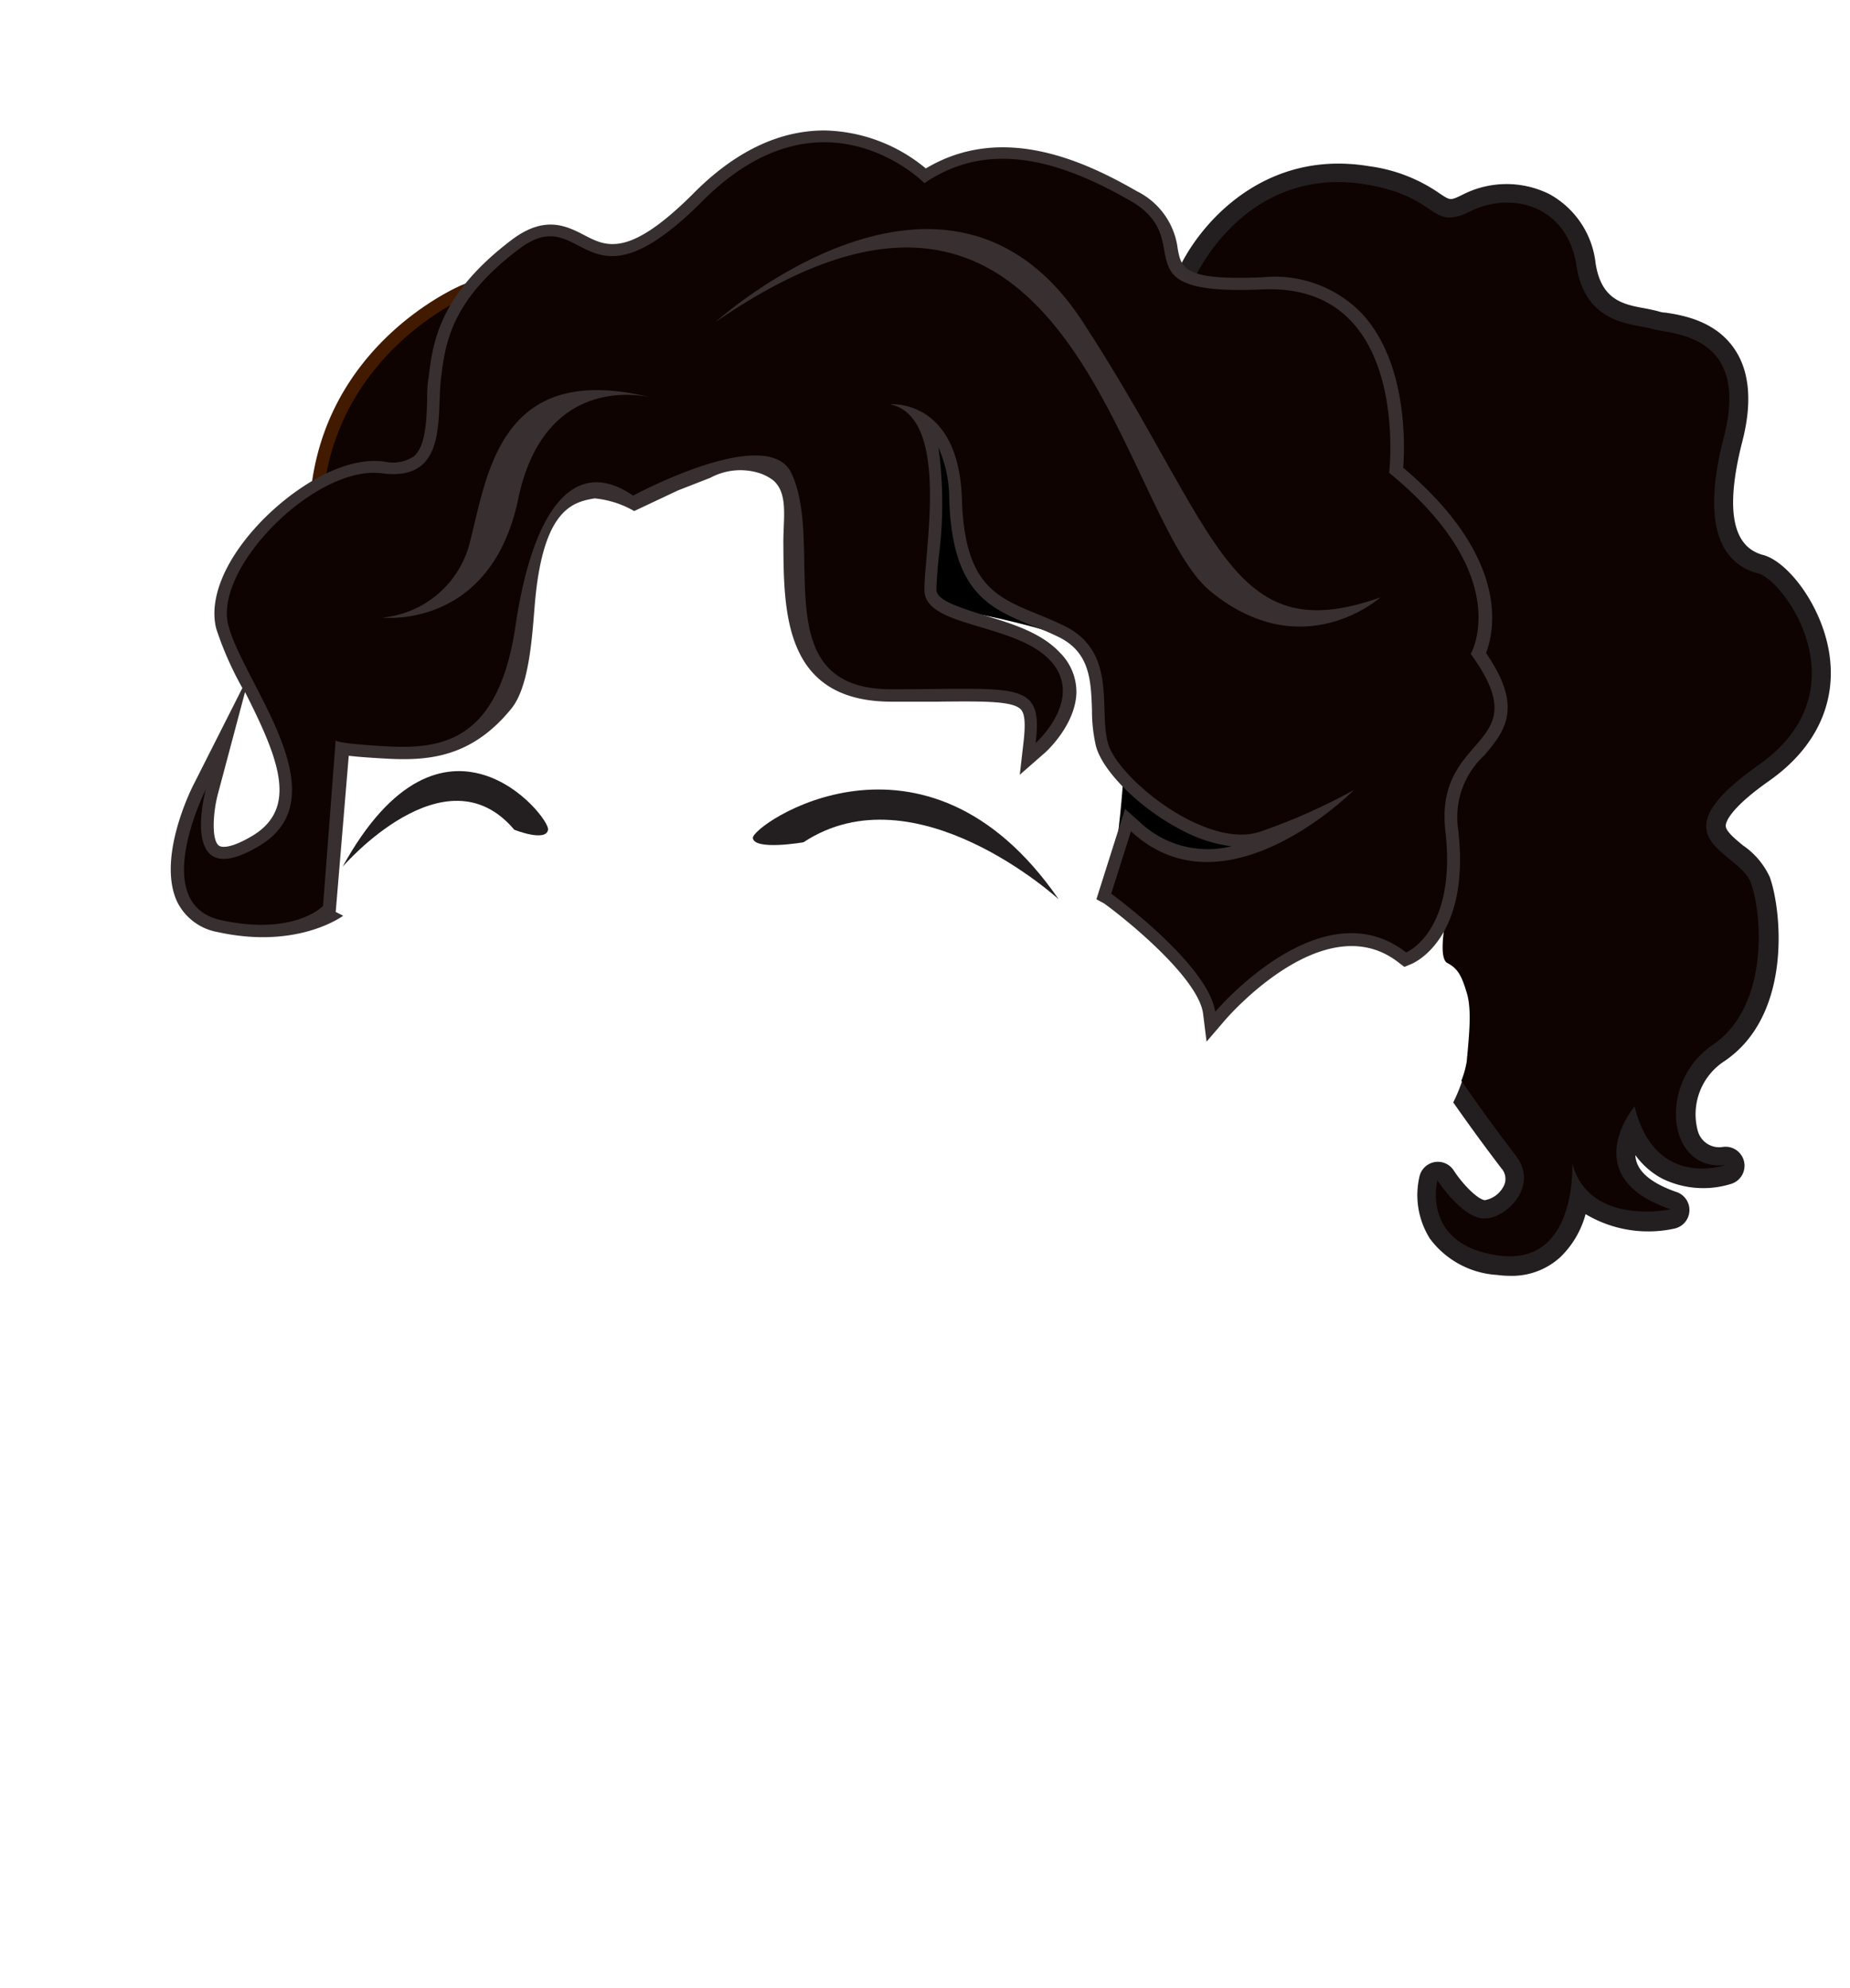 <svg id="girl_hair_-_2_-_curly_pony_-_black" data-name="girl hair - 2 - curly pony - black" xmlns="http://www.w3.org/2000/svg" viewBox="0 0 146.09 156.94">
    <defs>
        <style>
            .cls-1 {
                fill: #231f20;
            }
            
            .cls-2 {
                fill: #0e0300;
            }
            
            .cls-3 {
                fill: none;
            }
            
            .cls-4 {
                fill: #421a00;
            }
            
            .cls-5 {
                fill: #383030;
            }
        </style>
    </defs>
    <title>G2_curlypony_front_black_side</title>
    <path class="cls-1" d="M83.6,71S72.3,60.67,63.45,66.5c0,0-3.87.67-4-.33S73,55.64,83.6,71Z" />
    <path class="cls-1" d="M27.05,68.44s8.1-9.42,13.56-2.93c0,0,2.5,1,2.67,0S35,54,27.05,68.44Z" />
    <path class="cls-1" d="M139.72,61.64c3.75-2.64,5.41-6.3,4.69-10.31-.67-3.7-3.28-7-5.17-7.51-2.47-.64-3-3.64-1.67-8.9.79-3,.62-5.48-.52-7.24-1.49-2.33-4.13-2.79-5.55-3-.24,0-.44-.07-.58-.11s-.63-.15-1-.22c-1.71-.31-3.47-.63-3.92-3.57a7.12,7.12,0,0,0-3.66-5.46,7.61,7.61,0,0,0-6.86.06c-.95.46-.95.46-1.8-.11a12.64,12.64,0,0,0-5.58-2.15c-8.5-1.41-13.61,4.86-15.13,8.37a1.45,1.45,0,0,0,0,1.12c2.26,6.05,6.6,18.22,9.61,28.35l3.17.14c-3.33-11.5-8.36-25.22-9.74-28.93.94-1.74,4.55-7.27,11.63-6.09a9.7,9.7,0,0,1,4.4,1.69c1.35.9,2.48,1.44,4.8.3a4.65,4.65,0,0,1,4.14-.09A4.13,4.13,0,0,1,123,21.19c.78,5,4.54,5.74,6.35,6.07.27,0,.51.09.7.14a9.15,9.15,0,0,0,.92.2c1.1.19,2.77.48,3.55,1.7.66,1,.71,2.67.14,4.87-2.33,8.94.79,11.77,3.77,12.54.67.28,2.77,2.67,3.1,5.68.28,2.65-.91,4.94-3.54,6.8-3.21,2.25-4.67,4.08-4.73,5.91s1.38,3.1,2.44,4a4.47,4.47,0,0,1,1.2,1.2c.8,2.22,1.22,8.57-2.45,11a8.14,8.14,0,0,0-3.61,6.79,8.52,8.52,0,0,1-.32-1,1.48,1.48,0,0,0-1.11-1.1,1.5,1.5,0,0,0-1.49.49c-.1.12-2.46,3-1.61,6a4.88,4.88,0,0,0,.23.64,3.25,3.25,0,0,1-.94-1.59,1.48,1.48,0,0,0-1.68-1.09A1.5,1.5,0,0,0,122.67,92c0,1-.15,3.81-1.53,5.08a3,3,0,0,1-2.58.63l-.4-.06a5.29,5.29,0,0,0,3.07-2.38,4.27,4.27,0,0,0-.33-4.86l-.09-.12c-1.85-2.42-3.49-4.71-4.94-6.88,0,.14,0,.28,0,.43a13.29,13.29,0,0,1-1.11,3.2c1.23,1.76,2.48,3.47,3.7,5.07l.09.12a1.25,1.25,0,0,1,.13,1.53,2.08,2.08,0,0,1-1.43,1c-.61-.09-1.77-1.3-2.44-2.33a1.49,1.49,0,0,0-2.71.43,6.45,6.45,0,0,0,.82,4.94,7.14,7.14,0,0,0,5.29,2.86,7.67,7.67,0,0,0,1,.07,5.65,5.65,0,0,0,4-1.47,7.39,7.39,0,0,0,2-3.4A9.66,9.66,0,0,0,132.23,97a1.5,1.5,0,0,0,.18-2.88c-1.26-.43-2.84-1.2-3.19-2.44a1.93,1.93,0,0,1-.08-.48,6.21,6.21,0,0,0,2.11,1.85,7.37,7.37,0,0,0,5.52.4,1.5,1.5,0,0,0-.69-2.9,1.75,1.75,0,0,1-2-1.23,5,5,0,0,1,2.08-5.53c5.4-3.63,4.53-11.92,3.6-14.53a6.12,6.12,0,0,0-2.12-2.51c-.64-.53-1.37-1.13-1.36-1.55C136.27,64.94,136.55,63.87,139.72,61.64Z" />
    <path class="cls-2" d="M138.86,60.41c8.39-5.91,2-14.61,0-15.13s-4.89-2.45-2.74-10.73-4.18-8.15-5.63-8.58-5.27-.25-6-5-5.12-5.9-8.37-4.29-2.34-1.14-8.28-2.12C98.25,13,94.32,22,94.32,22s6,15.91,9.79,29l13.22.57a25.7,25.7,0,0,1,1.38,2.57A4.53,4.53,0,0,1,118.4,58a16.68,16.68,0,0,1-2.34,3c-1,1.28-1,3.84-.83,5.6a20.63,20.63,0,0,1-.94,5.35s-.83,3.64,0,4.08,1.13,1,1.54,2.37.17,3.37,0,5.37a7.19,7.19,0,0,1-.43,1.55c1.95,2.86,3.67,5.09,4.31,5.93,1.92,2.51-1,5.18-2.71,4.94s-3.49-3-3.49-3-1.34,5.11,4.86,5.94,5.79-7.27,5.79-7.27c1.34,5,7.77,3.62,7.77,3.62-7.54-2.56-2.85-8.13-2.85-8.13,1.61,6.62,7.18,4.63,7.18,4.63-4.62.56-5.41-6.5-1-9.49s3.93-10.23,3-12.79S130.47,66.32,138.86,60.41Z" />
    <path class="cls-2" d="M102.5,26s-.25-2,4.25-1.56,2.4,6,9.83,5.48,15.67,4,12.67,12.36-6.75,10.67-2,14.53c0,0-6.5-.58-3-11.89s-5.55-11.25-5.55-11.25,8.7,7.75,0,23.75S125,71.53,125,71.53s-4.69,6-11.23.51S102.5,26,102.5,26Z" />
    <path class="cls-3" d="M112,93.5s2.92-4.58,3.33-7.33a36.71,36.71,0,0,0,.59-3.93,13.77,13.77,0,0,0,0-3.49,26.5,26.5,0,0,0-2.25-4.07c-.18-.37-3.54-1.23-3.54-1.23L101.7,74l-5.78,8.24.41,14.35,4.75,8.25S111.83,95.67,112,93.5Z" />
    <path class="cls-4" d="M36.6,25.56c.16-1.27.23-2.12.23-2.12S26.5,27.81,25.5,39.37c0,0,3.13-4.2,6.57-2.45.78.4,1.46-.09,2-1.09C34.08,31.1,35.17,27.82,36.6,25.56Z" />
    <path class="cls-4" d="M24.2,42.78l.3-3.5c1-12,11.5-16.57,11.94-16.76L38,21.88l-.14,1.65s-.08.87-.24,2.15l0,.23-.12.19a17.85,17.85,0,0,0-2.34,9.72v.27l-.14.24c-1.29,2.23-2.78,1.78-3.36,1.48C29,36.46,26.33,39.93,26.3,40ZM35.63,25.2A18.68,18.68,0,0,0,27,36.64,5.26,5.26,0,0,1,32.52,36c.16.09.42-.23.58-.48a19.85,19.85,0,0,1,2.53-10.33Z" />
    <path d="M69.42,47.17s17.71,2.25,18.89,5.75,0,12.71,0,12.71L91.82,72l9.68-1.48,7.5-8.63L97.25,37.37,77.11,25.42l-10.73,1Z" />
    <path class="cls-2" d="M36.6,25.56c.16-1.27.23-2.12.23-2.12S26.5,27.81,25.5,39.37c0,0,3.13-4.2,6.57-2.45.78.4,1.46-.09,2-1.09C34.08,31.1,35.17,27.82,36.6,25.56Z" />
    <path class="cls-5" d="M95.28,82.24,95,80c-.4-2.75-5.77-7.19-7.81-8.67L86.58,71l2.26-7.13L90,64.9a7.81,7.81,0,0,0,7.24,1.92,11.55,11.55,0,0,1-4.08-1.36c-3.17-1.67-6.07-4.54-6.61-6.53a12.45,12.45,0,0,1-.32-2.88c-.08-2.35-.16-4.57-2.68-5.78-.68-.33-1.33-.6-2-.85-3.41-1.4-6.36-2.62-6.59-10a10,10,0,0,0-.85-4.07,32.79,32.79,0,0,1,0,8.79c-.09,1-.16,1.9-.16,2.43,0,.85,1.91,1.41,3.73,2,2.11.63,4.5,1.34,6,2.94A4.38,4.38,0,0,1,85,54.76c-.12,2.53-2.37,4.57-2.47,4.66l-2,1.75.3-2.61c.16-1.42.1-2.2-.21-2.54-.62-.69-3-.66-6.72-.62l-3.48,0c-8.5,0-8.53-7-8.56-12.6,0-1.93.38-3.83-.78-4.86a3.68,3.68,0,0,0-1.16-.6,5,5,0,0,0-3.82.38l-2.56,1-3.46,1.63a7.71,7.71,0,0,0-3.12-1c-1.72.28-4.06.85-4.71,8.17-.21,2.31-.38,6.6-1.87,8.43-3.2,3.93-6.66,4.13-10,3.94-1.25-.07-2.16-.14-2.84-.22L26.51,72l.59.3c-.15.11-3.69,2.65-9.86,1.3A4.43,4.43,0,0,1,14,71.22c-1.6-3.38,1-8.74,1.32-9.34l3.82-7.56,0,0a26.39,26.39,0,0,1-2.06-4.67c-.58-2.24.55-5.17,3.1-8s6.73-5.66,10.14-5.21a3,3,0,0,0,2.35-.4c.92-.78,1-2.67,1.06-4.34,0-.65,0-1.26.11-1.83.33-2.76.78-6.54,6.55-10.92,2.64-2,4.36-1.1,5.76-.38,1.72.9,3.5,1.82,8.64-3.33,3.26-3.28,6.73-4.94,10.32-4.94h0a12.91,12.91,0,0,1,8,3c5.94-3.55,12.32-.71,16.67,1.8A5.86,5.86,0,0,1,93,19.63c.28,1.53.46,2.54,6.73,2.26a9.57,9.57,0,0,1,7.81,2.86c3.56,3.83,3.41,10.26,3.27,12.18,8.39,7.09,7.24,12.79,6.54,14.63,2.81,4.11,1.71,5.95-.14,8.08a6.65,6.65,0,0,0-2.06,5.88c1,8.61-3.53,10.53-3.72,10.6l-.53.22-.46-.35c-5.88-4.58-13.62,4.46-13.7,4.55Zm-6.36-12c1.63,1.24,5.84,4.64,7.44,7.81,2.58-2.56,9-7.83,14.72-4,.86-.67,2.68-2.76,2.06-8.26a8.65,8.65,0,0,1,2.55-7.42c1.44-1.65,2.23-2.56-.31-6.06l-.38-.53.33-.56c.11-.22,2.92-5.55-6.21-13l-.43-.35.07-.54c0-.07.8-7.38-2.71-11.14a7.65,7.65,0,0,0-6.26-2.22C93,24.2,91.55,22.94,91,20a3.89,3.89,0,0,0-2.2-3.26c-6.51-3.75-11.2-4.2-15.2-1.45l-.69.47-.59-.6a11.21,11.21,0,0,0-7.2-2.93h0c-3,0-6,1.46-8.91,4.35-5.71,5.73-8.35,5.06-11,3.69-1.28-.67-2-1-3.62.2-5.09,3.87-5.45,6.9-5.77,9.57-.06.49-.08,1.06-.1,1.66-.08,2.09-.18,4.45-1.78,5.8a4.81,4.81,0,0,1-3.89.86c-2.29-.32-5.74,1.56-8.38,4.54-2,2.3-3.06,4.68-2.66,6.21a24.15,24.15,0,0,0,1.9,4.26C23.31,58,26.56,64.29,21,67.62c-.81.49-3.26,2-4.94.68a2.37,2.37,0,0,1-.5-.5,4.87,4.87,0,0,0,.27,2.57,2.45,2.45,0,0,0,1.82,1.31A11.43,11.43,0,0,0,25.51,71V58.61l-.16-.67,2.16-1.23v1c.49.06,1.37.15,3,.24,2.9.17,4.57-.52,8.41-4.37,1.22-1.24,1.41-3.51,1.31-5.25-.48-7.84,3.35-12.15,5.62-13.44,1.2-.69,6.42.81,7.26,1.3,1.47-1,5.28-3.36,8-2.34a4.08,4.08,0,0,1,2.47,3.36,31.86,31.86,0,0,1,.34,5.63c0,6.6.49,10.61,6.56,10.61l3.46,0c4.81,0,7-.08,8.23,1.28a2.94,2.94,0,0,1,.6,1.06A3.35,3.35,0,0,0,83,54.66a2.42,2.42,0,0,0-.71-1.81c-1.09-1.19-3.2-1.82-5.06-2.37C74.68,49.72,72.08,49,72,46.63c0-.63.07-1.52.17-2.64.32-3.66.91-10.47-2.09-11.09l-6.56-1.36,6.67-.61a5.86,5.86,0,0,1,4.14,1.47c1.64,1.45,2.53,3.81,2.63,7,.19,6.06,2.13,6.86,5.35,8.18.65.27,1.34.55,2.05.89C88,50.2,88.14,53.54,88.22,56a11.48,11.48,0,0,0,.24,2.43c.35,1.28,2.75,3.76,5.62,5.29,2,1.07,3.83,1.42,5.1,1a47.16,47.16,0,0,0,7.25-3.21l6.44-3.72L107.64,63c-3.51,3.56-11.48,8.69-17.82,4.29ZM19.35,54.64l-2.13,8c-.43,1.6-.51,3.69.06,4.12.3.22,1.16.13,2.7-.8C23.56,63.76,22,59.88,19.35,54.64Z" />
    <path class="cls-2" d="M50,39.13s10.63-5.75,12.5-1.76c2.72,5.81-2.2,17.05,7.88,17.05s12-.75,11.4,4.25c0,0,3.92-3.5,1.17-6.5s-9.9-2.61-9.95-5.55,2.11-13.7-2.72-14.7c0,0,5.43-.5,5.68,7.5s3.69,7.89,8,9.95,2.78,6.55,3.53,9.3,7.75,8.42,12,7a46.86,46.86,0,0,0,7.43-3.3S96.8,72.59,89.31,65.63l-1.56,4.93s7.66,5.56,8.21,9.33c0,0,8.36-9.92,15.08-4.69,0,0,4-1.61,3.1-9.57s7.49-6.46,2-14c0,0,3.56-6.11-6.44-14.3,0,0,1.76-15-10-14.48s-4.87-3.81-10.44-7S78.09,11,73,14.46c0,0-8-8.13-17.52,1.41s-9.25-.19-14.51,3.8-5.8,7.25-6.15,10.25.57,8.14-4.65,7.45-13.32,7.44-12.14,12S27,62.86,20.5,66.77s-4.25-4.44-4.25-4.44-4.58,9.06,1.21,10.32,8.05-1.12,8.05-1.12l1-13.11s-.44.25,3.9.5,8.92-.25,10.29-9.45C42,40.61,45.15,35.82,50,39.13Z" />
    <path class="cls-5" d="M51.48,31.4s-8.4-2.34-10.56,8-10.71,9.36-10.71,9.36a7.89,7.89,0,0,0,6.87-5.84C38.5,37.42,39.45,28.39,51.48,31.4Z" />
    <path class="cls-5" d="M56.51,25.42s18.24-16.5,29,0S97,51.42,109,47.17c0,0-6.12,5.5-13.43-.5S84.77,5.92,56.51,25.42Z" />
</svg>